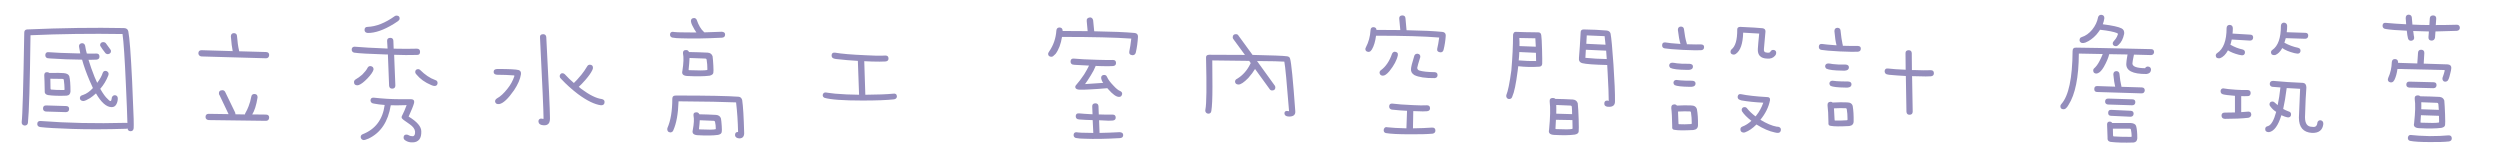 <?xml version="1.0" encoding="utf-8"?>
<!-- Generator: Adobe Illustrator 16.0.0, SVG Export Plug-In . SVG Version: 6.00 Build 0)  -->
<!DOCTYPE svg PUBLIC "-//W3C//DTD SVG 1.1//EN" "http://www.w3.org/Graphics/SVG/1.1/DTD/svg11.dtd">
<svg version="1.1" id="圖層_1" xmlns="http://www.w3.org/2000/svg" xmlns:xlink="http://www.w3.org/1999/xlink" x="0px" y="0px"
	 width="224px" height="14px" viewBox="0 0 224 14" enable-background="new 0 0 224 14" xml:space="preserve">
<g enable-background="new    ">
	<path fill="#948DBC" d="M3.65,10.842c2.388,0.183,4.936,0.237,7.643,0.164c0.045,0,0.086,0.005,0.123,0.014
		c-0.019-0.757-0.064-1.909-0.137-3.459c-0.101-2.315-0.201-3.819-0.301-4.512C8.144,3.003,5.396,3.04,2.734,3.158
		c-0.055,4.32-0.132,6.94-0.232,7.861c-0.027,0.146-0.123,0.224-0.287,0.232c-0.191-0.027-0.283-0.132-0.273-0.314
		c0.073-0.511,0.15-3.181,0.232-8.012c0-0.173,0.082-0.269,0.246-0.287c3.172-0.137,6.07-0.178,8.695-0.123
		c0.219,0.009,0.346,0.109,0.383,0.301c0.109,0.52,0.223,2.015,0.342,4.484c0.073,1.759,0.118,2.876,0.137,3.35
		c0.009,0.446,0.009,0.725,0,0.834c-0.019,0.183-0.114,0.273-0.287,0.273c-0.155-0.009-0.242-0.091-0.26-0.246
		c-0.046,0.019-0.082,0.027-0.109,0.027c-1.832,0.055-3.441,0.06-4.826,0.014c-1.386-0.046-2.338-0.101-2.857-0.164
		c-0.191-0.019-0.292-0.109-0.301-0.273C3.345,10.915,3.45,10.823,3.65,10.842z M4.129,9.447l1.805,0.055
		c0.182,0.009,0.269,0.101,0.26,0.273c-0.009,0.173-0.105,0.265-0.287,0.273L4.102,9.994C3.938,9.967,3.855,9.876,3.855,9.721
		C3.855,9.538,3.946,9.447,4.129,9.447z M6.207,6.822C6.28,7.104,6.316,7.565,6.316,8.203C6.298,8.431,6.18,8.554,5.961,8.572
		C5.286,8.6,4.73,8.581,4.293,8.518c-0.219-0.046-0.314-0.183-0.287-0.41C3.997,7.497,3.983,7.041,3.965,6.74
		c0-0.183,0.082-0.273,0.246-0.273c0.082,0,0.15,0.022,0.205,0.068C5.081,6.526,5.505,6.53,5.688,6.549
		C5.97,6.567,6.143,6.658,6.207,6.822z M9.898,9.051c0.055,0.019,0.096-0.087,0.123-0.314c0.055-0.146,0.155-0.214,0.301-0.205
		c0.164,0.027,0.241,0.137,0.232,0.328c-0.009,0.2-0.06,0.374-0.15,0.52c-0.091,0.146-0.224,0.219-0.396,0.219
		c-0.465,0-0.935-0.41-1.408-1.23C8.399,8.55,8.221,8.69,8.066,8.791C7.811,8.946,7.62,9.032,7.492,9.051
		c-0.173,0-0.283-0.063-0.328-0.191C7.137,8.687,7.205,8.577,7.369,8.531c0.027-0.009,0.055-0.019,0.082-0.027
		c0.301-0.101,0.592-0.306,0.875-0.615C8.226,7.67,8.125,7.446,8.025,7.219C7.733,6.535,7.51,5.911,7.355,5.346
		C6.353,5.337,5.391,5.3,4.471,5.236C4.379,5.228,4.302,5.218,4.238,5.209C4.11,5.163,4.051,5.063,4.061,4.908
		c0.018-0.173,0.118-0.251,0.301-0.232C4.899,4.722,5.76,4.758,6.945,4.785h0.246c-0.046-0.21-0.082-0.41-0.109-0.602
		C7.063,4.001,7.15,3.896,7.342,3.869c0.155,0,0.25,0.077,0.287,0.232c0.036,0.237,0.086,0.47,0.15,0.697
		c0.328,0.009,0.615,0.009,0.861,0c0.182,0,0.273,0.091,0.273,0.273c0,0.164-0.091,0.255-0.273,0.273
		c-0.164,0-0.333,0.005-0.506,0.014H7.93c0.146,0.483,0.328,0.998,0.547,1.545c0.082,0.183,0.159,0.355,0.232,0.52
		C8.955,7.096,9.119,6.8,9.201,6.535c0.063-0.164,0.182-0.219,0.355-0.164c0.164,0.082,0.214,0.21,0.15,0.383
		C9.524,7.219,9.283,7.62,8.982,7.957c0.255,0.446,0.474,0.747,0.656,0.902C9.748,8.987,9.834,9.051,9.898,9.051z M4.512,7.055
		C4.521,7.301,4.525,7.593,4.525,7.93c0,0.063,0.027,0.096,0.082,0.096c0.228,0.027,0.606,0.041,1.135,0.041
		c0.036-0.009,0.05-0.036,0.041-0.082c0-0.237-0.023-0.52-0.068-0.848c-0.019-0.046-0.06-0.068-0.123-0.068
		C5.354,7.06,4.995,7.055,4.512,7.055z M9.939,4.525c0.027,0.183-0.06,0.292-0.26,0.328c-0.128,0-0.224-0.055-0.287-0.164
		L9.352,4.635C9.233,4.489,9.114,4.32,8.996,4.129C8.978,4.102,8.969,4.065,8.969,4.02c0.018-0.146,0.1-0.228,0.246-0.246
		c0.146-0.009,0.25,0.046,0.314,0.164c0.118,0.164,0.241,0.333,0.369,0.506C9.907,4.471,9.921,4.498,9.939,4.525z"/>
	<path fill="#948DBC" d="M21.424,4.594l2.42,0.068c0.191,0.009,0.282,0.104,0.273,0.287c-0.019,0.173-0.109,0.265-0.273,0.273
		l-5.783-0.164c-0.173-0.019-0.269-0.109-0.287-0.273c0-0.191,0.096-0.287,0.287-0.287L20.85,4.58
		c-0.064-0.301-0.119-0.738-0.164-1.313c0-0.191,0.091-0.292,0.273-0.301c0.164,0.009,0.255,0.087,0.273,0.232
		c0.045,0.547,0.104,0.976,0.178,1.285C21.41,4.53,21.415,4.566,21.424,4.594z M18.703,10.199l1.777,0.027l-0.807-1.695
		l-0.055-0.096c-0.027-0.228,0.073-0.347,0.301-0.355c0.118,0,0.205,0.055,0.26,0.164l0.861,1.777l0.041,0.096
		c0.009,0.046,0.014,0.087,0.014,0.123l0.848,0.014c0.009-0.046,0.018-0.077,0.027-0.096c0.127-0.219,0.228-0.429,0.301-0.629
		c0.109-0.273,0.191-0.565,0.246-0.875c0.027-0.164,0.132-0.241,0.314-0.232c0.173,0.019,0.255,0.123,0.246,0.314
		c-0.055,0.347-0.123,0.647-0.205,0.902s-0.173,0.46-0.273,0.615l1.244,0.014c0.191,0.009,0.282,0.104,0.273,0.287
		c-0.019,0.173-0.109,0.265-0.273,0.273l-5.141-0.068c-0.183-0.019-0.278-0.109-0.287-0.273
		C18.416,10.295,18.512,10.199,18.703,10.199z"/>
	<path fill="#948DBC" d="M37.352,4.922c-0.647,0.019-1.326,0.014-2.037-0.014l0.109,2.748c0,0.191-0.096,0.287-0.287,0.287
		c-0.164,0-0.255-0.087-0.273-0.26l-0.109-2.803h-0.191c-1.495-0.046-2.443-0.101-2.844-0.164c-0.155-0.046-0.224-0.155-0.205-0.328
		c0.027-0.128,0.109-0.196,0.246-0.205c0.055,0,0.118,0.005,0.191,0.014c0.465,0.046,1.362,0.096,2.693,0.15h0.082l-0.041-0.67
		c-0.009-0.183,0.082-0.278,0.273-0.287c0.182,0,0.278,0.087,0.287,0.26l0.027,0.711c0.838,0.019,1.531,0.019,2.078,0
		c0.191,0,0.287,0.096,0.287,0.287S37.543,4.931,37.352,4.922z M31.992,7.643c-0.183-0.009-0.273-0.104-0.273-0.287
		c0-0.101,0.05-0.183,0.15-0.246c0.182-0.101,0.378-0.241,0.588-0.424c0.228-0.228,0.383-0.424,0.465-0.588
		c0.055-0.118,0.141-0.178,0.26-0.178c0.2,0.019,0.296,0.123,0.287,0.314c-0.046,0.191-0.228,0.456-0.547,0.793
		c-0.31,0.319-0.565,0.515-0.766,0.588C32.102,7.634,32.047,7.643,31.992,7.643z M34.467,9.406
		c-0.365-0.027-0.684-0.068-0.957-0.123c-0.191-0.019-0.296-0.109-0.314-0.273c0-0.183,0.096-0.269,0.287-0.26
		c0.829,0.091,1.577,0.137,2.242,0.137h1.107c0.219,0.009,0.31,0.118,0.273,0.328c-0.064,0.246-0.228,0.656-0.492,1.23
		c0.756,0.456,1.135,0.897,1.135,1.326c0.009,0.319-0.05,0.561-0.178,0.725c-0.137,0.164-0.324,0.251-0.561,0.26
		c-0.265,0.019-0.497-0.041-0.697-0.178c-0.101-0.063-0.15-0.146-0.15-0.246c0-0.183,0.086-0.273,0.26-0.273
		c0.063,0,0.137,0.022,0.219,0.068c0.091,0.055,0.214,0.082,0.369,0.082c0.137-0.036,0.196-0.183,0.178-0.438
		c-0.027-0.219-0.183-0.429-0.465-0.629c-0.283-0.2-0.47-0.333-0.561-0.396c-0.109-0.082-0.169-0.155-0.178-0.219
		c0-0.082,0.018-0.146,0.055-0.191c0.118-0.219,0.25-0.524,0.396-0.916c-0.538,0.019-1.012,0.022-1.422,0.014
		c-0.237,1.468-0.898,2.461-1.982,2.98c-0.073,0.027-0.146,0.055-0.219,0.082c-0.064,0.036-0.146,0.055-0.246,0.055
		c-0.137-0.027-0.219-0.109-0.246-0.246c-0.009-0.128,0.045-0.219,0.164-0.273C33.633,11.585,34.293,10.71,34.467,9.406z
		 M35.807,1.668c0,0.073-0.046,0.146-0.137,0.219c-0.101,0.073-0.232,0.159-0.396,0.26c-0.894,0.547-1.668,0.815-2.324,0.807
		c-0.109-0.009-0.187-0.046-0.232-0.109c-0.037-0.036-0.055-0.091-0.055-0.164c0-0.183,0.091-0.273,0.273-0.273
		c0.766-0.027,1.581-0.351,2.447-0.971c0.045-0.027,0.096-0.041,0.15-0.041C35.725,1.403,35.815,1.495,35.807,1.668z M37.639,6.262
		c0.438,0.438,0.884,0.738,1.34,0.902c0.182,0.046,0.255,0.164,0.219,0.355c-0.046,0.146-0.155,0.205-0.328,0.178
		c-0.091-0.019-0.173-0.046-0.246-0.082c-0.547-0.228-0.984-0.542-1.313-0.943c-0.064-0.063-0.101-0.132-0.109-0.205
		c0-0.173,0.086-0.265,0.26-0.273C37.524,6.193,37.584,6.216,37.639,6.262z"/>
	<path fill="#948DBC" d="M44.734,9.324c-0.201,0.027-0.324-0.036-0.369-0.191c-0.027-0.128,0.032-0.237,0.178-0.328
		c0.292-0.155,0.602-0.442,0.93-0.861c0.273-0.337,0.479-0.711,0.615-1.121c0.009-0.046-0.005-0.068-0.041-0.068
		c-0.492-0.036-0.98-0.055-1.463-0.055c-0.228,0-0.347-0.082-0.355-0.246c0-0.183,0.114-0.273,0.342-0.273
		c1.039,0,1.672,0.032,1.9,0.096c0.164,0.055,0.232,0.183,0.205,0.383c-0.064,0.429-0.269,0.902-0.615,1.422
		C45.532,8.846,45.09,9.261,44.734,9.324z M48.645,10.65c0.036,0.027,0.055,0.009,0.055-0.055v-0.055
		c0-0.547-0.105-2.931-0.314-7.15c-0.027-0.21,0.063-0.319,0.273-0.328c0.164,0,0.26,0.082,0.287,0.246
		c0.219,4.175,0.328,6.554,0.328,7.137c0.018,0.301-0.019,0.506-0.109,0.615c-0.101,0.128-0.26,0.183-0.479,0.164
		c-0.265-0.019-0.41-0.118-0.438-0.301c-0.019-0.137,0.032-0.232,0.15-0.287C48.453,10.618,48.535,10.623,48.645,10.65z
		 M50.189,6.973c-0.073-0.146-0.046-0.273,0.082-0.383c0.118-0.055,0.232-0.032,0.342,0.068c0.246,0.273,0.515,0.533,0.807,0.779
		c0.191-0.183,0.415-0.429,0.67-0.738c0.173-0.21,0.346-0.46,0.52-0.752c0.055-0.101,0.137-0.15,0.246-0.15
		c0.191,0.009,0.282,0.109,0.273,0.301c-0.009,0.063-0.032,0.132-0.068,0.205c-0.109,0.228-0.306,0.506-0.588,0.834
		c-0.246,0.282-0.451,0.497-0.615,0.643c0.082,0.073,0.159,0.137,0.232,0.191c0.729,0.538,1.335,0.839,1.818,0.902
		c0.182,0.036,0.269,0.128,0.26,0.273c0,0.191-0.105,0.287-0.314,0.287c-0.574-0.073-1.267-0.41-2.078-1.012
		c-0.538-0.41-1.021-0.843-1.449-1.299C50.262,7.06,50.217,7.009,50.189,6.973z"/>
	<path fill="#948DBC" d="M66.131,11.826c-0.019-0.93-0.078-1.813-0.178-2.652c-1.03-0.046-2.748-0.077-5.154-0.096
		c-0.037,1.112-0.191,1.974-0.465,2.584c-0.037,0.118-0.123,0.187-0.26,0.205c-0.109-0.009-0.187-0.046-0.232-0.109
		c-0.055-0.082-0.068-0.178-0.041-0.287c0.292-0.665,0.438-1.54,0.438-2.625c0-0.2,0.114-0.296,0.342-0.287
		c2.798,0,4.671,0.036,5.619,0.109c0.155,0.027,0.255,0.128,0.301,0.301c0.082,0.547,0.141,1.54,0.178,2.98
		C66.668,12.25,66.522,12.4,66.24,12.4c-0.237-0.019-0.365-0.114-0.383-0.287C65.857,11.913,65.948,11.817,66.131,11.826z
		 M60.457,2.871c0.173,0.019,0.374,0.027,0.602,0.027c0.419,0.009,0.866,0.014,1.34,0.014c-0.064-0.091-0.123-0.183-0.178-0.273
		c-0.183-0.31-0.283-0.533-0.301-0.67c-0.009-0.046-0.014-0.073-0.014-0.082c0-0.173,0.096-0.265,0.287-0.273
		c0.109,0.009,0.187,0.063,0.232,0.164c0.173,0.492,0.383,0.848,0.629,1.066c0.027,0.027,0.045,0.046,0.055,0.055
		c0.483-0.009,1.007-0.027,1.572-0.055c0.2,0.019,0.296,0.104,0.287,0.26c0,0.164-0.091,0.255-0.273,0.273
		c-1.468,0.073-2.685,0.091-3.65,0.055c-0.319,0-0.593-0.022-0.82-0.068c-0.128-0.046-0.191-0.132-0.191-0.26
		C60.042,2.885,60.184,2.808,60.457,2.871z M63.848,5.045c0.027,0.21,0.05,0.487,0.068,0.834c0.018,0.347,0.018,0.556,0,0.629
		c-0.009,0.128-0.119,0.219-0.328,0.273c-0.492,0.063-1.171,0.073-2.037,0.027c-0.347-0.027-0.483-0.178-0.41-0.451
		c0.109-0.692,0.127-1.217,0.055-1.572c-0.019-0.2,0.073-0.301,0.273-0.301c0.137,0,0.223,0.06,0.26,0.178
		c0.574,0.009,1.135,0.027,1.682,0.055C63.638,4.735,63.784,4.845,63.848,5.045z M61.783,5.195
		c-0.009,0.273-0.037,0.615-0.082,1.025c-0.009,0.046,0.004,0.068,0.041,0.068c0.866,0.036,1.403,0.032,1.613-0.014
		c0.018-0.009,0.027-0.027,0.027-0.055c0-0.31-0.023-0.602-0.068-0.875c-0.009-0.055-0.041-0.087-0.096-0.096
		C62.772,5.231,62.293,5.214,61.783,5.195z M64.6,10.623c0.027,0.164,0.05,0.388,0.068,0.67c0.018,0.282,0.018,0.456,0,0.52
		c-0.009,0.137-0.119,0.228-0.328,0.273c-0.447,0.063-1.066,0.073-1.859,0.027c-0.347-0.027-0.483-0.178-0.41-0.451
		c0.109-0.574,0.132-1.007,0.068-1.299c-0.027-0.2,0.059-0.301,0.26-0.301c0.127,0,0.214,0.06,0.26,0.178
		c0.52,0.009,1.021,0.027,1.504,0.055C64.39,10.313,64.536,10.423,64.6,10.623z M62.699,10.773c-0.009,0.21-0.032,0.46-0.068,0.752
		c-0.009,0.046,0.004,0.068,0.041,0.068c0.774,0.036,1.253,0.032,1.436-0.014c0.018-0.009,0.027-0.027,0.027-0.055
		c0-0.21-0.023-0.41-0.068-0.602c-0.009-0.055-0.041-0.087-0.096-0.096C63.579,10.81,63.155,10.792,62.699,10.773z"/>
	<path fill="#948DBC" d="M74.813,4.717c0.565,0.101,1.477,0.178,2.734,0.232c0.72,0.046,1.317,0.055,1.791,0.027
		c0.182,0,0.273,0.091,0.273,0.273c0,0.155-0.091,0.241-0.273,0.26c-0.173,0-0.351,0.005-0.533,0.014
		c-0.474,0-0.93-0.014-1.367-0.041l0.096,3.008c1.112-0.009,1.941-0.041,2.488-0.096c0.209-0.036,0.323,0.041,0.342,0.232
		c0,0.146-0.082,0.237-0.246,0.273c-0.638,0.073-1.586,0.109-2.844,0.109c-1.732,0-2.867-0.082-3.404-0.246
		C73.75,8.7,73.7,8.608,73.719,8.49c0.036-0.146,0.127-0.214,0.273-0.205c0.109,0.009,0.205,0.022,0.287,0.041
		c0.182,0.027,0.369,0.05,0.561,0.068c0.638,0.055,1.349,0.087,2.133,0.096l-0.109-3.035c-0.656-0.036-1.299-0.091-1.928-0.164
		c-0.091-0.009-0.173-0.027-0.246-0.055c-0.128-0.046-0.187-0.146-0.178-0.301C74.53,4.771,74.63,4.698,74.813,4.717z"/>
	<path fill="#948DBC" d="M93.912,4.799c0.018-0.063,0.05-0.128,0.096-0.191c0.383-0.556,0.597-1.181,0.643-1.873
		c0.018-0.183,0.114-0.273,0.287-0.273c0.173,0.009,0.264,0.101,0.273,0.273v0.041c0.82,0,1.567,0.005,2.242,0.014L97.371,1.9
		c-0.027-0.2,0.073-0.314,0.301-0.342c0.146,0.009,0.237,0.096,0.273,0.26l0.096,0.984c1.613,0.027,2.816,0.077,3.609,0.15
		c0.209,0.019,0.314,0.128,0.314,0.328c-0.027,0.501-0.091,0.971-0.191,1.408c-0.037,0.173-0.142,0.26-0.314,0.26
		c-0.219-0.027-0.31-0.142-0.273-0.342c0.063-0.292,0.123-0.675,0.178-1.148c-1.413-0.101-3.482-0.15-6.207-0.15
		c-0.101,0.629-0.292,1.135-0.574,1.518c-0.046,0.046-0.105,0.101-0.178,0.164c-0.064,0.073-0.146,0.104-0.246,0.096
		C93.985,5.059,93.903,4.963,93.912,4.799z M98.834,6.727c0.127-0.027,0.228-0.005,0.301,0.068c0.027,0.036,0.05,0.077,0.068,0.123
		c0.091,0.21,0.273,0.456,0.547,0.738c0.246,0.273,0.456,0.442,0.629,0.506c0.127,0.063,0.182,0.155,0.164,0.273
		c-0.037,0.173-0.132,0.255-0.287,0.246c-0.237,0-0.556-0.228-0.957-0.684c-0.037-0.036-0.064-0.068-0.082-0.096
		c-0.602,0.055-1.117,0.091-1.545,0.109c-0.465,0.027-0.775,0.036-0.93,0.027c-0.237-0.009-0.369-0.077-0.396-0.205
		c-0.019-0.082,0.022-0.173,0.123-0.273c0.173-0.191,0.396-0.487,0.67-0.889c0.2-0.328,0.346-0.593,0.438-0.793
		c-0.447-0.019-0.875-0.041-1.285-0.068c-0.073-0.009-0.137-0.019-0.191-0.027c-0.128-0.046-0.187-0.146-0.178-0.301
		C95.94,5.31,96.04,5.231,96.223,5.25c0.438,0.046,1.144,0.082,2.119,0.109c0.556,0.019,1.016,0.022,1.381,0.014
		c0.182,0,0.273,0.091,0.273,0.273c0,0.164-0.091,0.255-0.273,0.273c-0.137,0-0.278,0.005-0.424,0.014
		c-0.392,0-0.771-0.009-1.135-0.027c0,0.027-0.005,0.046-0.014,0.055c-0.073,0.2-0.214,0.47-0.424,0.807
		c-0.201,0.328-0.369,0.583-0.506,0.766c0.41-0.019,0.952-0.055,1.627-0.109c-0.064-0.082-0.109-0.164-0.137-0.246
		c-0.019-0.046-0.032-0.091-0.041-0.137C98.643,6.877,98.697,6.772,98.834,6.727z M96.688,10.158
		c0.264,0.027,0.665,0.055,1.203,0.082l-0.027-0.697c-0.009-0.183,0.082-0.278,0.273-0.287c0.182,0,0.278,0.087,0.287,0.26
		l0.027,0.738h0.055c0.474,0.019,0.87,0.022,1.189,0.014c0.182,0,0.273,0.091,0.273,0.273c0,0.155-0.091,0.241-0.273,0.26
		c-0.119,0-0.237,0.005-0.355,0.014c-0.292-0.009-0.579-0.022-0.861-0.041l0.041,1.135c0.556-0.009,1.162-0.032,1.818-0.068
		c0.2,0.019,0.301,0.104,0.301,0.26c0,0.164-0.096,0.255-0.287,0.273c-1.267,0.073-2.315,0.091-3.145,0.055
		c-0.319,0-0.593-0.022-0.82-0.068c-0.128-0.046-0.191-0.132-0.191-0.26c0.009-0.219,0.15-0.296,0.424-0.232
		c0.173,0.019,0.374,0.027,0.602,0.027c0.228,0.009,0.474,0.014,0.738,0.014l-0.055-1.148c-0.401-0.009-0.793-0.027-1.176-0.055
		c-0.064-0.009-0.119-0.019-0.164-0.027c-0.128-0.046-0.187-0.146-0.178-0.301C96.405,10.213,96.505,10.14,96.688,10.158z"/>
	<path fill="#948DBC" d="M115.295,9.939c0.063,0,0.132,0.009,0.205,0.027c-0.201-2.552-0.342-4.033-0.424-4.443
		c-0.311-0.027-1.126-0.046-2.447-0.055l1.6,2.215c0.027,0.046,0.041,0.096,0.041,0.15c0,0.183-0.101,0.273-0.301,0.273
		c-0.101-0.009-0.174-0.055-0.219-0.137l-1.299-1.791c-0.137,0.237-0.337,0.506-0.602,0.807c-0.392,0.401-0.688,0.597-0.889,0.588
		c-0.183-0.009-0.283-0.091-0.301-0.246c0-0.128,0.063-0.219,0.191-0.273c0.51-0.31,0.907-0.761,1.189-1.354
		c0.009-0.019,0.018-0.032,0.027-0.041l-0.137-0.205c-0.921-0.019-2.023-0.032-3.309-0.041c0.009,0.72,0.014,1.509,0.014,2.365
		c0,1.048-0.032,1.764-0.096,2.146c-0.019,0.164-0.101,0.251-0.246,0.26c-0.101,0-0.178-0.032-0.232-0.096
		c-0.064-0.073-0.082-0.169-0.055-0.287c0.1-0.483,0.118-2.028,0.055-4.635c-0.009-0.173,0.086-0.26,0.287-0.26
		c1.23,0,2.297,0.005,3.199,0.014l-1.053-1.436c-0.027-0.046-0.041-0.091-0.041-0.137c0-0.191,0.096-0.287,0.287-0.287
		c0.109,0,0.187,0.046,0.232,0.137l1.258,1.723c1.75,0.036,2.779,0.077,3.09,0.123c0.154,0.019,0.246,0.091,0.273,0.219
		c0.109,0.347,0.264,1.914,0.465,4.703c0.027,0.319-0.16,0.479-0.561,0.479c-0.256-0.009-0.393-0.096-0.41-0.26
		C115.08,10.03,115.148,9.948,115.295,9.939z"/>
	<path fill="#948DBC" d="M122.336,4.361c0.009-0.046,0.027-0.091,0.055-0.137c0.236-0.446,0.373-0.952,0.41-1.518
		c0.009-0.183,0.096-0.273,0.26-0.273c0.173,0.009,0.264,0.091,0.273,0.246c0.783,0,1.494,0.005,2.133,0.014l-0.096-1.025
		c-0.01-0.183,0.082-0.278,0.273-0.287c0.182,0,0.277,0.087,0.287,0.26l0.096,1.066c1.431,0.027,2.497,0.077,3.199,0.15
		c0.209,0.019,0.314,0.128,0.314,0.328c-0.027,0.446-0.092,0.866-0.191,1.258c-0.037,0.173-0.137,0.255-0.301,0.246
		c-0.219-0.027-0.311-0.137-0.273-0.328c0.063-0.255,0.123-0.588,0.178-0.998c-1.295-0.109-3.182-0.164-5.66-0.164
		c-0.064,0.511-0.188,0.921-0.369,1.23c-0.027,0.036-0.064,0.082-0.109,0.137c-0.064,0.063-0.142,0.091-0.232,0.082
		C122.408,4.621,122.326,4.525,122.336,4.361z M125.248,4.949c-0.092,0.438-0.342,0.911-0.752,1.422
		c-0.237,0.282-0.438,0.419-0.602,0.41c-0.174-0.009-0.27-0.101-0.287-0.273c0.009-0.101,0.05-0.173,0.123-0.219
		c0.438-0.319,0.77-0.812,0.998-1.477c0.063-0.118,0.146-0.178,0.246-0.178C125.184,4.653,125.275,4.758,125.248,4.949z
		 M124.77,9.283c0.392,0.055,1.012,0.101,1.859,0.137c0.492,0.027,0.902,0.032,1.23,0.014c0.182,0,0.273,0.091,0.273,0.273
		c0,0.155-0.092,0.241-0.273,0.26c-0.119,0-0.242,0.005-0.369,0.014c-0.301-0.009-0.588-0.019-0.861-0.027
		c-0.01,0.565-0.019,1.08-0.027,1.545c0.656-0.009,1.226-0.032,1.709-0.068c0.2-0.009,0.301,0.082,0.301,0.273
		c0,0.146-0.082,0.237-0.246,0.273c-0.502,0.046-1.189,0.063-2.064,0.055c-0.994,0-1.705-0.036-2.133-0.109
		c-0.128-0.036-0.191-0.123-0.191-0.26c0-0.082,0.027-0.15,0.082-0.205c0.055-0.063,0.137-0.082,0.246-0.055
		c0.383,0.046,0.952,0.077,1.709,0.096l0.055-1.572c-0.429-0.019-0.848-0.05-1.258-0.096c-0.064,0-0.119-0.009-0.164-0.027
		c-0.128-0.046-0.188-0.146-0.178-0.301C124.486,9.338,124.587,9.265,124.77,9.283z M127.258,5.113
		c-0.164,0.52-0.256,0.839-0.273,0.957c0,0.118,0.059,0.2,0.178,0.246c0.291,0.091,0.752,0.142,1.381,0.15
		c0.173,0.009,0.26,0.096,0.26,0.26s-0.087,0.255-0.26,0.273c-0.82,0.009-1.427-0.082-1.818-0.273
		c-0.219-0.137-0.319-0.314-0.301-0.533c0-0.164,0.096-0.552,0.287-1.162c0.036-0.146,0.137-0.219,0.301-0.219
		C127.193,4.84,127.275,4.94,127.258,5.113z"/>
	<path fill="#948DBC" d="M137.826,2.898c0.164,0,0.255,0.091,0.273,0.273c0.027,0.164,0.05,0.583,0.068,1.258
		c0.018,0.675,0.022,1.103,0.014,1.285c-0.01,0.155-0.092,0.241-0.246,0.26c-0.647,0.046-1.281,0.032-1.9-0.041
		c-0.019,0.155-0.037,0.301-0.055,0.438c-0.146,1.148-0.306,1.909-0.479,2.283c-0.037,0.137-0.123,0.21-0.26,0.219
		c-0.101,0-0.174-0.032-0.219-0.096c-0.055-0.063-0.073-0.15-0.055-0.26c0.146-0.337,0.296-1.075,0.451-2.215
		c0.1-1.185,0.15-2.22,0.15-3.104c-0.01-0.101,0.014-0.187,0.068-0.26c0.045-0.063,0.118-0.091,0.219-0.082
		C136.295,2.876,136.951,2.89,137.826,2.898z M136.076,5.414h0.068c0.492,0.046,0.988,0.063,1.49,0.055
		c0-0.255-0.005-0.501-0.014-0.738l-1.49-0.068C136.121,4.917,136.104,5.168,136.076,5.414z M136.145,4.129l1.463,0.055
		c-0.01-0.255-0.023-0.506-0.041-0.752c-0.557-0.009-1.035-0.019-1.436-0.027C136.148,3.642,136.153,3.883,136.145,4.129z
		 M141.367,9.256c0.036,0.355,0.063,0.834,0.082,1.436c0.018,0.602,0.018,0.966,0,1.094c-0.01,0.137-0.123,0.228-0.342,0.273
		c-0.456,0.063-1.085,0.073-1.887,0.027c-0.355-0.027-0.497-0.178-0.424-0.451c0.109-1.121,0.127-1.969,0.055-2.543
		c-0.019-0.21,0.077-0.314,0.287-0.314c0.1,0,0.168,0.027,0.205,0.082c0.537,0.009,1.062,0.027,1.572,0.055
		C141.152,8.933,141.303,9.046,141.367,9.256z M139.412,10.732c-0.01,0.237-0.023,0.492-0.041,0.766
		c-0.01,0.046,0.004,0.068,0.041,0.068c0.783,0.036,1.267,0.032,1.449-0.014c0.027-0.009,0.041-0.027,0.041-0.055
		c0-0.255-0.005-0.501-0.014-0.738L139.412,10.732z M140.861,10.227c0-0.237-0.01-0.46-0.027-0.67
		c-0.01-0.055-0.041-0.087-0.096-0.096c-0.401-0.019-0.834-0.036-1.299-0.055c0.009,0.228,0.009,0.487,0,0.779L140.861,10.227z
		 M143.951,2.734c0.191,0.019,0.31,0.109,0.355,0.273c0.072,0.374,0.159,1.299,0.26,2.775c0.1,1.477,0.146,2.579,0.137,3.309
		c0,0.319-0.174,0.479-0.52,0.479c-0.128,0.009-0.237-0.014-0.328-0.068c-0.073-0.046-0.109-0.118-0.109-0.219
		c0-0.183,0.086-0.273,0.26-0.273c0.055,0,0.1,0.014,0.137,0.041c0-0.501-0.032-1.331-0.096-2.488
		c-0.019-0.246-0.032-0.492-0.041-0.738c-1.167-0.027-1.91-0.082-2.229-0.164c-0.237-0.063-0.338-0.228-0.301-0.492
		c0.055-0.629,0.104-1.386,0.15-2.27c0-0.173,0.091-0.26,0.273-0.26C142.656,2.647,143.34,2.68,143.951,2.734z M143.965,5.291
		c-0.019-0.265-0.037-0.515-0.055-0.752l-1.818-0.082c-0.01,0.246-0.023,0.487-0.041,0.725
		C142.688,5.245,143.326,5.282,143.965,5.291z M142.133,3.924l1.723,0.082c-0.027-0.265-0.055-0.52-0.082-0.766
		c-0.492-0.027-1.025-0.05-1.6-0.068C142.155,3.437,142.142,3.687,142.133,3.924z"/>
	<path fill="#948DBC" d="M149.215,3.801c0.228,0.046,0.679,0.091,1.354,0.137c-0.092-0.301-0.169-0.72-0.232-1.258
		c0-0.191,0.091-0.292,0.273-0.301c0.164,0.009,0.255,0.087,0.273,0.232c0.063,0.52,0.141,0.925,0.232,1.217
		c0.009,0.036,0.018,0.068,0.027,0.096v0.041c0.646,0.019,1.07,0.022,1.271,0.014c0.191,0.009,0.282,0.091,0.273,0.246
		c0,0.164-0.087,0.255-0.26,0.273c-0.237,0.019-0.779,0.009-1.627-0.027c-0.839-0.046-1.386-0.091-1.641-0.137
		c-0.155-0.027-0.232-0.118-0.232-0.273C148.928,3.869,149.023,3.782,149.215,3.801z M151.361,5.715
		c0.228,0.009,0.337,0.101,0.328,0.273c-0.01,0.164-0.128,0.255-0.355,0.273h-0.219c-0.748-0.009-1.23-0.068-1.449-0.178
		c-0.064-0.055-0.101-0.123-0.109-0.205c0.009-0.164,0.1-0.251,0.273-0.26c0.082,0,0.223,0.019,0.424,0.055
		C150.518,5.71,150.887,5.724,151.361,5.715z M152.045,9.789c0.072,0.392,0.104,0.866,0.096,1.422c0,0.255-0.137,0.401-0.41,0.438
		c-0.83,0.046-1.391,0.041-1.682-0.014c-0.174-0.009-0.246-0.104-0.219-0.287c-0.01-0.766-0.037-1.313-0.082-1.641
		c-0.019-0.228,0.072-0.347,0.273-0.355c0.1,0,0.178,0.036,0.232,0.109c0.492-0.027,0.911-0.032,1.258-0.014
		C151.803,9.447,151.98,9.562,152.045,9.789z M151.607,7.232c0.219,0.009,0.323,0.101,0.314,0.273
		c-0.01,0.164-0.128,0.255-0.355,0.273h-0.205c-0.675-0.009-1.112-0.06-1.313-0.15c-0.064-0.055-0.101-0.123-0.109-0.205
		c0.009-0.164,0.096-0.251,0.26-0.26c0.082,0,0.214,0.014,0.396,0.041C150.832,7.224,151.17,7.232,151.607,7.232z M150.35,9.994
		c0.018,0.364,0.031,0.706,0.041,1.025c-0.01,0.073,0.009,0.109,0.055,0.109c0.31,0.019,0.674,0.014,1.094-0.014
		c0.036-0.009,0.05-0.046,0.041-0.109c0-0.328-0.023-0.634-0.068-0.916c-0.01-0.073-0.046-0.109-0.109-0.109
		C151.047,9.972,150.695,9.976,150.35,9.994z M158.252,4.703c0.209,0.046,0.337,0.019,0.383-0.082
		c0.055-0.101,0.137-0.15,0.246-0.15c0.146,0.009,0.232,0.073,0.26,0.191c0.018,0.137-0.019,0.251-0.109,0.342
		c-0.164,0.191-0.396,0.273-0.697,0.246c-0.584-0.019-0.861-0.306-0.834-0.861c0.018-0.31,0.059-0.771,0.123-1.381
		c-0.42-0.027-0.898-0.055-1.436-0.082c-0.027,0.984-0.246,1.618-0.656,1.9c-0.055,0.046-0.123,0.068-0.205,0.068
		c-0.191-0.019-0.283-0.109-0.273-0.273c0-0.063,0.027-0.128,0.082-0.191c0.355-0.265,0.528-0.861,0.52-1.791
		c0-0.146,0.086-0.224,0.26-0.232c1.021,0.046,1.69,0.087,2.01,0.123c0.182,0.027,0.269,0.128,0.26,0.301
		c-0.046,0.583-0.092,1.094-0.137,1.531C158.02,4.58,158.088,4.694,158.252,4.703z M156.557,9.734
		c0.173,0.219,0.419,0.451,0.738,0.697c0.027-0.036,0.05-0.063,0.068-0.082c0.264-0.328,0.474-0.711,0.629-1.148
		c-0.748-0.036-1.404-0.104-1.969-0.205c-0.055-0.019-0.105-0.036-0.15-0.055c-0.128-0.046-0.188-0.142-0.178-0.287
		c0.027-0.173,0.123-0.246,0.287-0.219c0.574,0.118,1.34,0.205,2.297,0.26c0.236-0.009,0.342,0.087,0.314,0.287
		c-0.119,0.61-0.406,1.194-0.861,1.75c0.556,0.337,1.039,0.542,1.449,0.615c0.072,0.009,0.127,0.014,0.164,0.014
		c0.173,0.046,0.246,0.15,0.219,0.314c-0.027,0.155-0.119,0.232-0.273,0.232c-0.073,0-0.164-0.014-0.273-0.041
		c-0.492-0.101-1.03-0.333-1.613-0.697c-0.01-0.009-0.019-0.014-0.027-0.014c-0.347,0.347-0.684,0.579-1.012,0.697
		c-0.037,0.019-0.092,0.027-0.164,0.027c-0.183-0.027-0.27-0.128-0.26-0.301c0-0.109,0.055-0.187,0.164-0.232
		c0.291-0.109,0.564-0.282,0.82-0.52c-0.393-0.301-0.675-0.588-0.848-0.861c-0.019-0.046-0.027-0.087-0.027-0.123
		c0.018-0.164,0.109-0.246,0.273-0.246C156.415,9.598,156.492,9.644,156.557,9.734z"/>
	<path fill="#948DBC" d="M163.256,3.938c0.219,0.036,0.651,0.077,1.299,0.123c-0.082-0.292-0.146-0.716-0.191-1.271
		c0-0.191,0.091-0.292,0.273-0.301c0.164,0.009,0.255,0.087,0.273,0.232c0.055,0.52,0.113,0.925,0.178,1.217
		c0.009,0.036,0.018,0.068,0.027,0.096c0,0.027,0,0.05,0,0.068c0.684,0.019,1.13,0.022,1.34,0.014
		c0.191,0.009,0.282,0.091,0.273,0.246c0,0.164-0.087,0.255-0.26,0.273c-0.237,0.019-0.779,0.009-1.627-0.027
		c-0.839-0.046-1.386-0.091-1.641-0.137c-0.155-0.027-0.232-0.118-0.232-0.273C162.969,4.006,163.064,3.919,163.256,3.938z
		 M165.348,5.783c0.219,0.009,0.323,0.101,0.314,0.273c-0.01,0.164-0.128,0.255-0.355,0.273h-0.219
		c-0.748-0.009-1.23-0.068-1.449-0.178c-0.064-0.055-0.101-0.123-0.109-0.205c0.009-0.164,0.1-0.251,0.273-0.26
		c0.082,0,0.223,0.019,0.424,0.055C164.49,5.778,164.864,5.792,165.348,5.783z M166.004,9.502c0.063,0.383,0.091,0.839,0.082,1.367
		c0,0.246-0.133,0.388-0.396,0.424c-0.812,0.046-1.358,0.041-1.641-0.014c-0.174-0.009-0.246-0.104-0.219-0.287
		c-0.01-0.711-0.037-1.222-0.082-1.531c-0.019-0.219,0.072-0.333,0.273-0.342c0.082,0,0.141,0.022,0.178,0.068
		c0.51-0.027,0.938-0.032,1.285-0.014C165.775,9.174,165.949,9.283,166.004,9.502z M165.58,7.301
		c0.219,0.009,0.323,0.101,0.314,0.273c-0.01,0.164-0.128,0.255-0.355,0.273h-0.191c-0.684-0.009-1.126-0.06-1.326-0.15
		c-0.064-0.055-0.101-0.123-0.109-0.205c0.009-0.164,0.1-0.251,0.273-0.26c0.072,0,0.2,0.014,0.383,0.041
		C164.805,7.292,165.143,7.301,165.58,7.301z M164.322,9.707c0.027,0.347,0.045,0.67,0.055,0.971
		c-0.01,0.082,0.009,0.123,0.055,0.123c0.301,0.009,0.656,0,1.066-0.027c0.036-0.009,0.05-0.046,0.041-0.109
		c0-0.319-0.023-0.61-0.068-0.875c-0.01-0.063-0.046-0.096-0.109-0.096C165.015,9.685,164.668,9.688,164.322,9.707z M169.176,6.139
		c0.364,0.046,0.889,0.082,1.572,0.109l-0.014-1.463c-0.01-0.183,0.082-0.278,0.273-0.287c0.182,0,0.277,0.087,0.287,0.26
		l0.014,1.518h0.178c0.61,0.027,1.116,0.032,1.518,0.014c0.182,0,0.273,0.091,0.273,0.273c0,0.164-0.092,0.255-0.273,0.273
		c-0.146,0-0.297,0.005-0.451,0.014c-0.42-0.009-0.83-0.019-1.23-0.027l0.055,3.172c0,0.191-0.096,0.287-0.287,0.287
		c-0.164,0-0.256-0.087-0.273-0.26l-0.055-3.213c-0.52-0.027-1.021-0.063-1.504-0.109c-0.082-0.009-0.15-0.022-0.205-0.041
		c-0.128-0.046-0.191-0.146-0.191-0.301C168.889,6.185,168.993,6.111,169.176,6.139z"/>
	<path fill="#948DBC" d="M192.732,4.402c0.182,0,0.273,0.091,0.273,0.273c-0.019,0.164-0.109,0.251-0.273,0.26
		c-0.475-0.009-0.984-0.022-1.531-0.041c-0.092,0.446-0.137,0.711-0.137,0.793c0,0.273,0.378,0.415,1.135,0.424
		c0.055-0.101,0.141-0.15,0.26-0.15c0.182,0.019,0.273,0.118,0.273,0.301c-0.027,0.219-0.164,0.342-0.41,0.369
		c-1.249,0.009-1.851-0.306-1.805-0.943c0-0.118,0.036-0.388,0.109-0.807c-0.529-0.009-1.076-0.019-1.641-0.027
		c-0.073,0.319-0.232,0.697-0.479,1.135c-0.183,0.31-0.355,0.497-0.52,0.561c-0.128,0.063-0.246,0.055-0.355-0.027
		c-0.055-0.055-0.082-0.132-0.082-0.232c0.009-0.055,0.027-0.101,0.055-0.137c0.191-0.164,0.359-0.388,0.506-0.67
		c0.1-0.191,0.191-0.388,0.273-0.588c0-0.019,0.004-0.036,0.014-0.055c-0.684-0.019-1.395-0.032-2.133-0.041
		c-0.01,2.124-0.319,3.659-0.93,4.607c-0.073,0.137-0.155,0.241-0.246,0.314c-0.055,0.046-0.119,0.068-0.191,0.068
		c-0.191,0-0.287-0.091-0.287-0.273c0-0.073,0.031-0.142,0.096-0.205c0.646-0.729,0.979-2.306,0.998-4.73
		c0-0.219,0.104-0.323,0.314-0.314C186.594,4.266,188.831,4.312,192.732,4.402z M188.166,2.666
		c-0.109,0.164-0.224,0.314-0.342,0.451c-0.292,0.319-0.615,0.552-0.971,0.697c-0.101,0.036-0.201,0.05-0.301,0.041
		c-0.109-0.027-0.183-0.091-0.219-0.191c-0.019-0.191,0.045-0.306,0.191-0.342c0.346-0.109,0.656-0.328,0.93-0.656
		c0.282-0.347,0.46-0.72,0.533-1.121c0.045-0.146,0.141-0.219,0.287-0.219c0.2,0.019,0.291,0.128,0.273,0.328
		c-0.027,0.183-0.073,0.355-0.137,0.52c0.856,0.109,1.417,0.232,1.682,0.369c0.182,0.091,0.26,0.255,0.232,0.492
		c-0.092,0.438-0.256,0.761-0.492,0.971c-0.119,0.137-0.256,0.169-0.41,0.096c-0.119-0.073-0.15-0.183-0.096-0.328
		c0.063-0.082,0.141-0.178,0.232-0.287c0.082-0.109,0.15-0.246,0.205-0.41c0.009-0.055-0.014-0.091-0.068-0.109
		C189.414,2.849,188.904,2.748,188.166,2.666z M187.92,7.711l1.6,0.055c-0.064-0.255-0.119-0.62-0.164-1.094
		c0-0.191,0.091-0.292,0.273-0.301c0.154,0.009,0.246,0.087,0.273,0.232c0.045,0.465,0.1,0.82,0.164,1.066
		c0,0.027,0.004,0.055,0.014,0.082c0,0.009,0,0.019,0,0.027l1.832,0.055c0.173,0.009,0.26,0.101,0.26,0.273
		c-0.019,0.173-0.114,0.26-0.287,0.26l-3.992-0.123c-0.164-0.009-0.246-0.096-0.246-0.26C187.646,7.793,187.737,7.702,187.92,7.711z
		 M188.891,8.832l2.188,0.068c0.173,0.009,0.255,0.101,0.246,0.273c-0.01,0.164-0.101,0.251-0.273,0.26l-2.188-0.068
		c-0.164-0.027-0.246-0.114-0.246-0.26C188.617,8.923,188.708,8.832,188.891,8.832z M191.393,11.279
		c0.072,0.228,0.109,0.602,0.109,1.121c-0.019,0.228-0.133,0.351-0.342,0.369c-0.83,0.027-1.514,0.009-2.051-0.055
		c-0.21-0.036-0.301-0.173-0.273-0.41c-0.01-0.511-0.023-0.894-0.041-1.148c0-0.173,0.077-0.26,0.232-0.26
		c0.109,0,0.182,0.041,0.219,0.123h1.654C191.174,11.038,191.338,11.124,191.393,11.279z M189.164,9.844l1.75,0.082
		c0.173,0.009,0.26,0.101,0.26,0.273c-0.019,0.173-0.114,0.26-0.287,0.26l-1.75-0.082c-0.164-0.009-0.246-0.096-0.246-0.26
		C188.891,9.926,188.981,9.835,189.164,9.844z M189.314,11.525c0.009,0.173,0.014,0.374,0.014,0.602
		c0,0.063,0.027,0.096,0.082,0.096c0.318,0.027,0.834,0.041,1.545,0.041c0.036-0.009,0.05-0.036,0.041-0.082
		c0-0.164-0.023-0.36-0.068-0.588c-0.019-0.046-0.055-0.068-0.109-0.068H189.314z"/>
	<path fill="#948DBC" d="M199.965,3.541c-0.01,0.046-0.019,0.082-0.027,0.109c-0.027,0.137-0.06,0.255-0.096,0.355
		c0.364,0.21,0.725,0.351,1.08,0.424c0.182,0.046,0.255,0.159,0.219,0.342c-0.046,0.146-0.15,0.205-0.314,0.178
		c-0.073-0.009-0.146-0.022-0.219-0.041c-0.401-0.101-0.729-0.232-0.984-0.396c-0.201,0.374-0.442,0.61-0.725,0.711
		c-0.229,0.027-0.352-0.05-0.369-0.232c0-0.101,0.041-0.178,0.123-0.232c0.564-0.364,0.848-1.112,0.848-2.242
		c0.009-0.183,0.1-0.278,0.273-0.287c0.182,0.009,0.277,0.104,0.287,0.287c0,0.191-0.01,0.355-0.027,0.492l1.6,0.096
		c0.173,0.009,0.255,0.101,0.246,0.273c-0.01,0.164-0.101,0.251-0.273,0.26L199.965,3.541z M200.252,8.586
		c-0.565-0.046-0.926-0.091-1.08-0.137c-0.155-0.046-0.224-0.155-0.205-0.328c0.027-0.128,0.104-0.196,0.232-0.205
		c0.036,0,0.068,0.005,0.096,0.014c0.173,0.036,0.52,0.073,1.039,0.109c0.41,0.027,0.756,0.036,1.039,0.027
		c0.191,0,0.287,0.091,0.287,0.273c-0.01,0.191-0.105,0.282-0.287,0.273c-0.183,0.009-0.369,0.009-0.561,0v1.436
		c0.2-0.009,0.378-0.022,0.533-0.041c0.219-0.036,0.342,0.036,0.369,0.219c0.009,0.173-0.078,0.282-0.26,0.328
		c-0.565,0.063-1.268,0.096-2.105,0.096c-0.191-0.009-0.292-0.104-0.301-0.287c0-0.183,0.096-0.273,0.287-0.273
		c0.337,0,0.643-0.005,0.916-0.014V8.586z M203.779,9.16c0.109,0.101,0.209,0.187,0.301,0.26c0.1-0.465,0.182-0.993,0.246-1.586
		c-0.265-0.019-0.506-0.036-0.725-0.055c-0.146-0.027-0.224-0.114-0.232-0.26c0.009-0.183,0.109-0.273,0.301-0.273
		c0.856,0.082,1.75,0.142,2.68,0.178c0.2,0.027,0.301,0.169,0.301,0.424c-0.046,0.528-0.087,1.413-0.123,2.652
		c0,0.574,0.209,0.861,0.629,0.861c0.291,0.063,0.451-0.06,0.479-0.369c0.036-0.146,0.127-0.219,0.273-0.219
		c0.182,0.027,0.269,0.142,0.26,0.342c-0.064,0.547-0.401,0.812-1.012,0.793c-0.784-0.046-1.176-0.501-1.176-1.367
		c0.027-0.729,0.063-1.591,0.109-2.584c-0.447-0.027-0.848-0.05-1.203-0.068c-0.092,0.738-0.196,1.362-0.314,1.873
		c0.164,0.091,0.323,0.164,0.479,0.219c0.182,0.046,0.255,0.164,0.219,0.355c-0.046,0.146-0.155,0.205-0.328,0.178
		c-0.082-0.019-0.16-0.041-0.232-0.068c-0.109-0.036-0.21-0.077-0.301-0.123c-0.283,0.93-0.652,1.436-1.107,1.518
		c-0.229,0-0.342-0.091-0.342-0.273c0-0.155,0.086-0.246,0.26-0.273c0.282-0.101,0.523-0.524,0.725-1.271
		c-0.201-0.128-0.365-0.278-0.492-0.451c-0.064-0.063-0.101-0.132-0.109-0.205c0-0.173,0.086-0.265,0.26-0.273
		C203.665,9.092,203.725,9.114,203.779,9.16z M204.805,3.418c-0.037,0.137-0.078,0.273-0.123,0.41
		c0.4,0.219,0.807,0.369,1.217,0.451c0.182,0.046,0.255,0.159,0.219,0.342c-0.046,0.146-0.15,0.205-0.314,0.178
		c-0.082-0.009-0.16-0.022-0.232-0.041c-0.465-0.118-0.825-0.269-1.08-0.451c-0.183,0.328-0.396,0.538-0.643,0.629
		c-0.229,0.027-0.352-0.05-0.369-0.232c0-0.101,0.041-0.178,0.123-0.232c0.51-0.347,0.766-1.066,0.766-2.16
		c0.009-0.173,0.1-0.269,0.273-0.287c0.182,0.019,0.277,0.114,0.287,0.287c0,0.219-0.014,0.41-0.041,0.574l1.682,0.055
		c0.173,0.009,0.255,0.096,0.246,0.26c-0.01,0.173-0.101,0.265-0.273,0.273L204.805,3.418z"/>
	<path fill="#948DBC" d="M213.801,2.051c0.592,0.055,1.189,0.096,1.791,0.123c-0.019-0.173-0.032-0.355-0.041-0.547
		c0-0.2,0.086-0.306,0.26-0.314c0.173,0.009,0.269,0.091,0.287,0.246c0.027,0.237,0.045,0.451,0.055,0.643
		c0.501,0.027,1.007,0.041,1.518,0.041l0.041-0.615c0.018-0.164,0.118-0.246,0.301-0.246c0.191,0.009,0.282,0.109,0.273,0.301
		c-0.01,0.2-0.023,0.388-0.041,0.561c0.629,0,1.248-0.009,1.859-0.027c0.191-0.009,0.291,0.082,0.301,0.273
		c-0.01,0.164-0.101,0.255-0.273,0.273c-0.684,0.027-1.322,0.046-1.914,0.055c-0.019,0.191-0.032,0.378-0.041,0.561
		c-0.037,0.173-0.142,0.26-0.314,0.26c-0.191-0.009-0.283-0.114-0.273-0.314l0.041-0.506c-0.511-0.009-0.98-0.022-1.408-0.041
		c0.018,0.155,0.036,0.292,0.055,0.41c0.009,0.055,0.018,0.101,0.027,0.137c0.027,0.183-0.055,0.292-0.246,0.328
		c-0.155,0.009-0.256-0.06-0.301-0.205c-0.046-0.183-0.082-0.415-0.109-0.697c-0.894-0.036-1.518-0.087-1.873-0.15
		c-0.191-0.019-0.292-0.114-0.301-0.287C213.481,2.11,213.591,2.023,213.801,2.051z M217.219,4.758
		c-0.019,0.355-0.037,0.67-0.055,0.943c0.711,0.027,1.426,0.05,2.146,0.068c0.219,0.019,0.328,0.123,0.328,0.314
		c0,0.109-0.041,0.314-0.123,0.615c-0.064,0.282-0.137,0.465-0.219,0.547c-0.092,0.073-0.196,0.091-0.314,0.055
		c-0.128-0.082-0.169-0.205-0.123-0.369c0.009-0.027,0.018-0.05,0.027-0.068c0.055-0.146,0.109-0.328,0.164-0.547
		c0-0.027-0.023-0.041-0.068-0.041c-1.34-0.027-2.73-0.06-4.17-0.096c-0.055,0.401-0.146,0.729-0.273,0.984
		c-0.027,0.036-0.06,0.082-0.096,0.137c-0.064,0.063-0.146,0.091-0.246,0.082c-0.174-0.027-0.256-0.123-0.246-0.287
		c0.009-0.046,0.022-0.091,0.041-0.137c0.191-0.41,0.296-0.875,0.314-1.395c0.018-0.183,0.113-0.273,0.287-0.273
		c0.173,0.009,0.264,0.101,0.273,0.273v0.068c0.574,0.019,1.148,0.036,1.723,0.055l0.068-0.984c0.018-0.164,0.113-0.246,0.287-0.246
		C217.137,4.466,217.228,4.566,217.219,4.758z M215.879,7.314l2.188,0.055c0.173,0.009,0.255,0.101,0.246,0.273
		c-0.01,0.164-0.101,0.251-0.273,0.26l-2.188-0.055c-0.164-0.027-0.246-0.114-0.246-0.26C215.605,7.405,215.696,7.314,215.879,7.314
		z M216.07,12.1c0.346,0.046,0.893,0.077,1.641,0.096c0.656,0,1.212-0.022,1.668-0.068c0.2-0.009,0.301,0.082,0.301,0.273
		c0,0.146-0.082,0.237-0.246,0.273c-0.42,0.046-0.994,0.063-1.723,0.055c-0.83,0-1.422-0.036-1.777-0.109
		c-0.128-0.036-0.191-0.123-0.191-0.26c0-0.082,0.027-0.15,0.082-0.205S215.961,12.081,216.07,12.1z M219.01,9.01
		c0.027,0.31,0.05,0.725,0.068,1.244c0.018,0.52,0.018,0.834,0,0.943c-0.01,0.128-0.119,0.214-0.328,0.26
		c-0.483,0.063-1.158,0.073-2.023,0.027c-0.355-0.027-0.497-0.173-0.424-0.438c0.109-0.966,0.127-1.695,0.055-2.188
		c-0.019-0.21,0.077-0.314,0.287-0.314c0.091,0,0.159,0.027,0.205,0.082c0.592,0.009,1.166,0.027,1.723,0.055
		C218.8,8.7,218.945,8.81,219.01,9.01z M216.918,10.322c-0.01,0.191-0.023,0.392-0.041,0.602c-0.01,0.046,0.004,0.068,0.041,0.068
		c0.856,0.036,1.39,0.032,1.6-0.014c0.018-0.009,0.027-0.027,0.027-0.055c0-0.2-0.005-0.383-0.014-0.547L216.918,10.322z
		 M218.518,9.844c-0.01-0.191-0.023-0.369-0.041-0.533c-0.019-0.055-0.051-0.087-0.096-0.096c-0.447-0.019-0.926-0.036-1.436-0.055
		c0.009,0.183,0.009,0.392,0,0.629L218.518,9.844z"/>
</g>
</svg>
